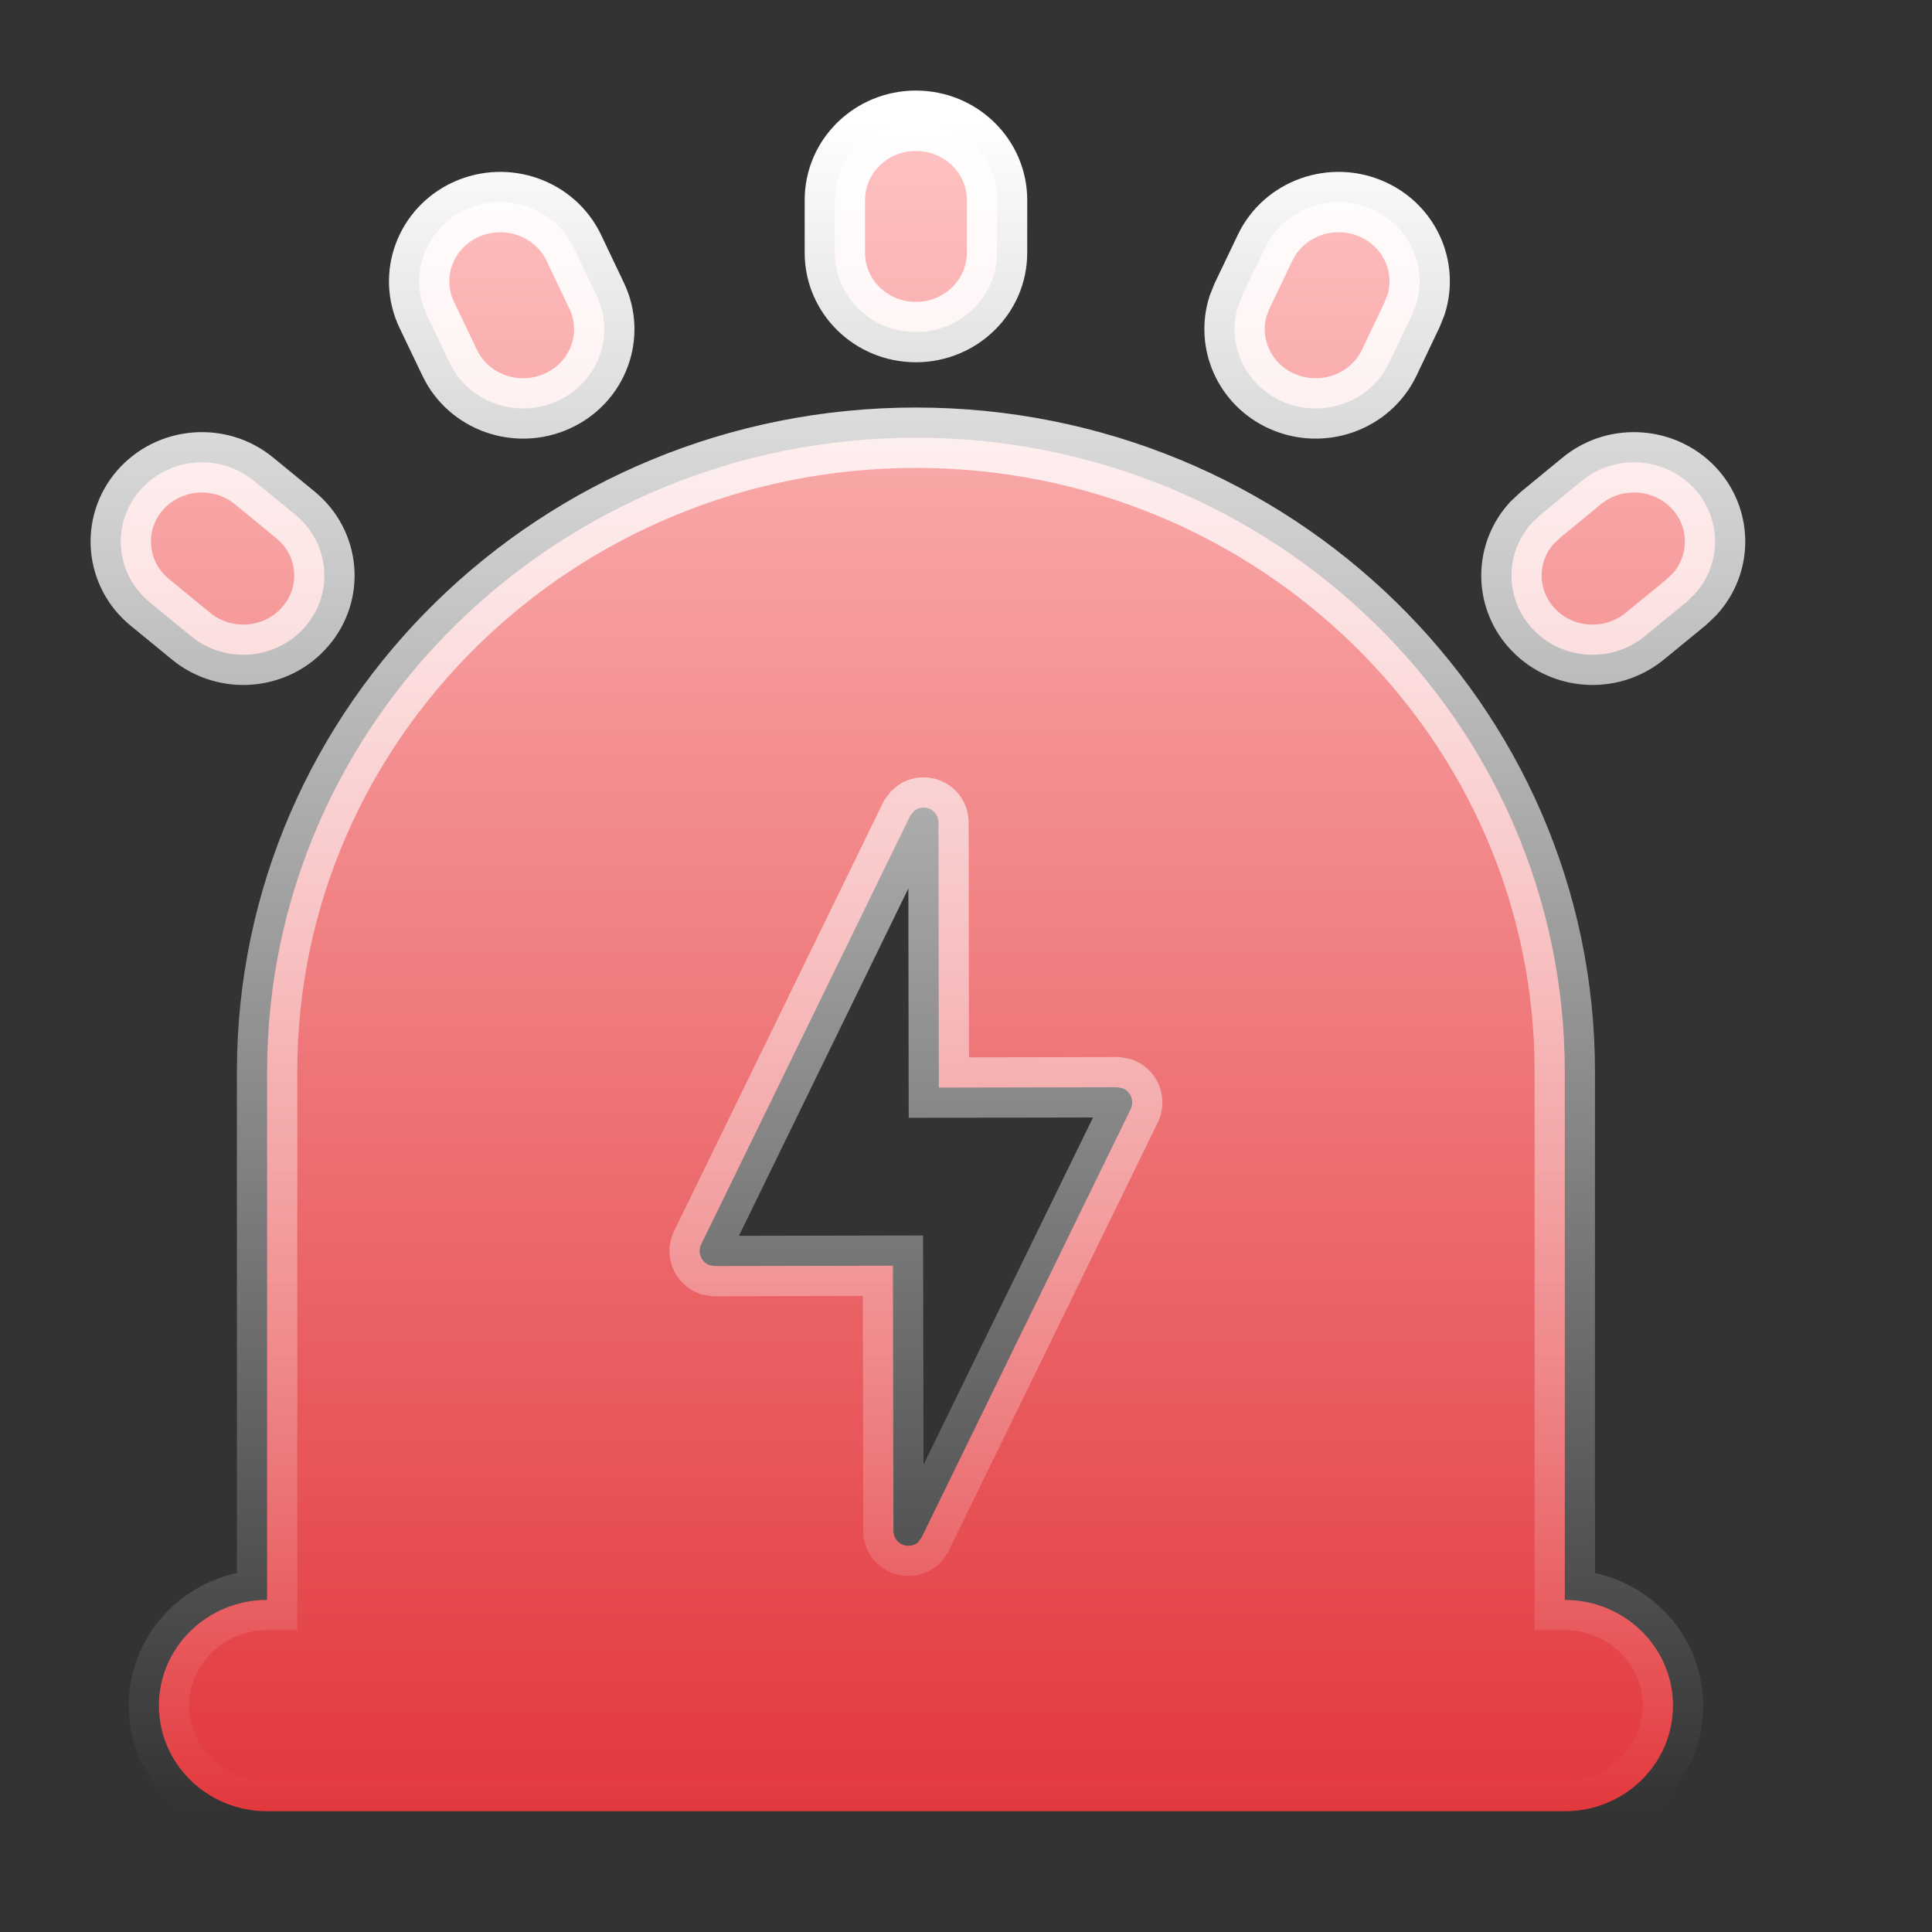 <?xml version="1.0" encoding="UTF-8"?>
<svg width="16px" height="16px" viewBox="0 0 16 16" version="1.1" xmlns="http://www.w3.org/2000/svg" xmlns:xlink="http://www.w3.org/1999/xlink">
    <rect x="0" y="0" width="16" height="16" fill="#333333" stroke="none"/>
    <title>企业</title>
    <defs>
        <linearGradient x1="53.83%" y1="103.83%" x2="53.83%" y2="-3.83%" id="linearGradient-1">
            <stop stop-color="#E13337" offset="0%"></stop>
            <stop stop-color="#FFC8C8" offset="100%"></stop>
        </linearGradient>
        <linearGradient x1="50%" y1="0%" x2="50%" y2="100%" id="linearGradient-2">
            <stop stop-color="#FFFFFF" offset="0%"></stop>
            <stop stop-color="#FFFFFF" stop-opacity="0" offset="100%"></stop>
        </linearGradient>
    </defs>
    <g id="页面-2备份" stroke="none" stroke-width="1" fill="none" fill-rule="evenodd">
        <g id="平时" transform="translate(-534, -622)">
            <g id="企业" transform="translate(534, 622)">
                <rect id="矩形" x="0" y="0" width="16" height="16"></rect>
                <path d="M7.585,3.625 C10.553,3.625 12.959,5.976 12.959,8.875 L12.959,13.25 C13.454,13.25 13.855,13.642 13.855,14.125 C13.855,14.608 13.454,15 12.959,15 L2.212,15 C1.717,15 1.316,14.608 1.316,14.125 C1.316,13.642 1.717,13.25 2.212,13.25 L2.212,8.875 C2.212,5.976 4.618,3.625 7.585,3.625 Z M7.565,6.721 L7.537,6.758 L5.807,10.305 C5.774,10.374 5.809,10.453 5.876,10.478 L5.919,10.485 L7.395,10.482 L7.399,12.676 C7.399,12.792 7.533,12.839 7.606,12.769 L7.633,12.731 L9.364,9.185 C9.397,9.115 9.361,9.036 9.295,9.012 L9.252,9.004 L7.775,9.007 L7.772,6.813 C7.772,6.697 7.638,6.65 7.565,6.721 Z M2.103,3.982 L2.447,4.264 C2.731,4.497 2.768,4.911 2.529,5.188 C2.291,5.466 1.867,5.502 1.583,5.269 L1.24,4.988 C0.956,4.755 0.919,4.341 1.157,4.063 C1.396,3.786 1.819,3.749 2.103,3.982 Z M14.047,4.063 C14.263,4.316 14.252,4.681 14.035,4.92 L13.964,4.988 L13.621,5.269 C13.336,5.502 12.913,5.466 12.674,5.188 C12.458,4.936 12.468,4.571 12.686,4.331 L12.757,4.264 L13.1,3.982 C13.384,3.749 13.808,3.786 14.047,4.063 Z M4.752,2.052 L4.941,2.449 C5.098,2.777 4.953,3.168 4.616,3.321 C4.28,3.474 3.88,3.332 3.724,3.004 L3.534,2.607 C3.378,2.279 3.523,1.888 3.859,1.735 C4.196,1.582 4.595,1.724 4.752,2.052 Z M11.369,1.735 C11.678,1.875 11.825,2.215 11.727,2.524 L11.694,2.607 L11.505,3.004 C11.348,3.332 10.949,3.474 10.612,3.321 C10.304,3.181 10.156,2.841 10.254,2.532 L10.287,2.449 L10.477,2.052 C10.633,1.724 11.033,1.582 11.369,1.735 Z M7.585,1 C7.956,1 8.257,1.294 8.257,1.656 L8.257,2.094 C8.257,2.456 7.956,2.75 7.585,2.75 C7.214,2.75 6.914,2.456 6.914,2.094 L6.914,1.656 C6.914,1.294 7.214,1 7.585,1 Z" id="形状结合" stroke="url(#linearGradient-2)" stroke-width="0.5" fill="url(#linearGradient-1)" fill-rule="nonzero"></path>
            </g>
        </g>
    </g>
</svg>
